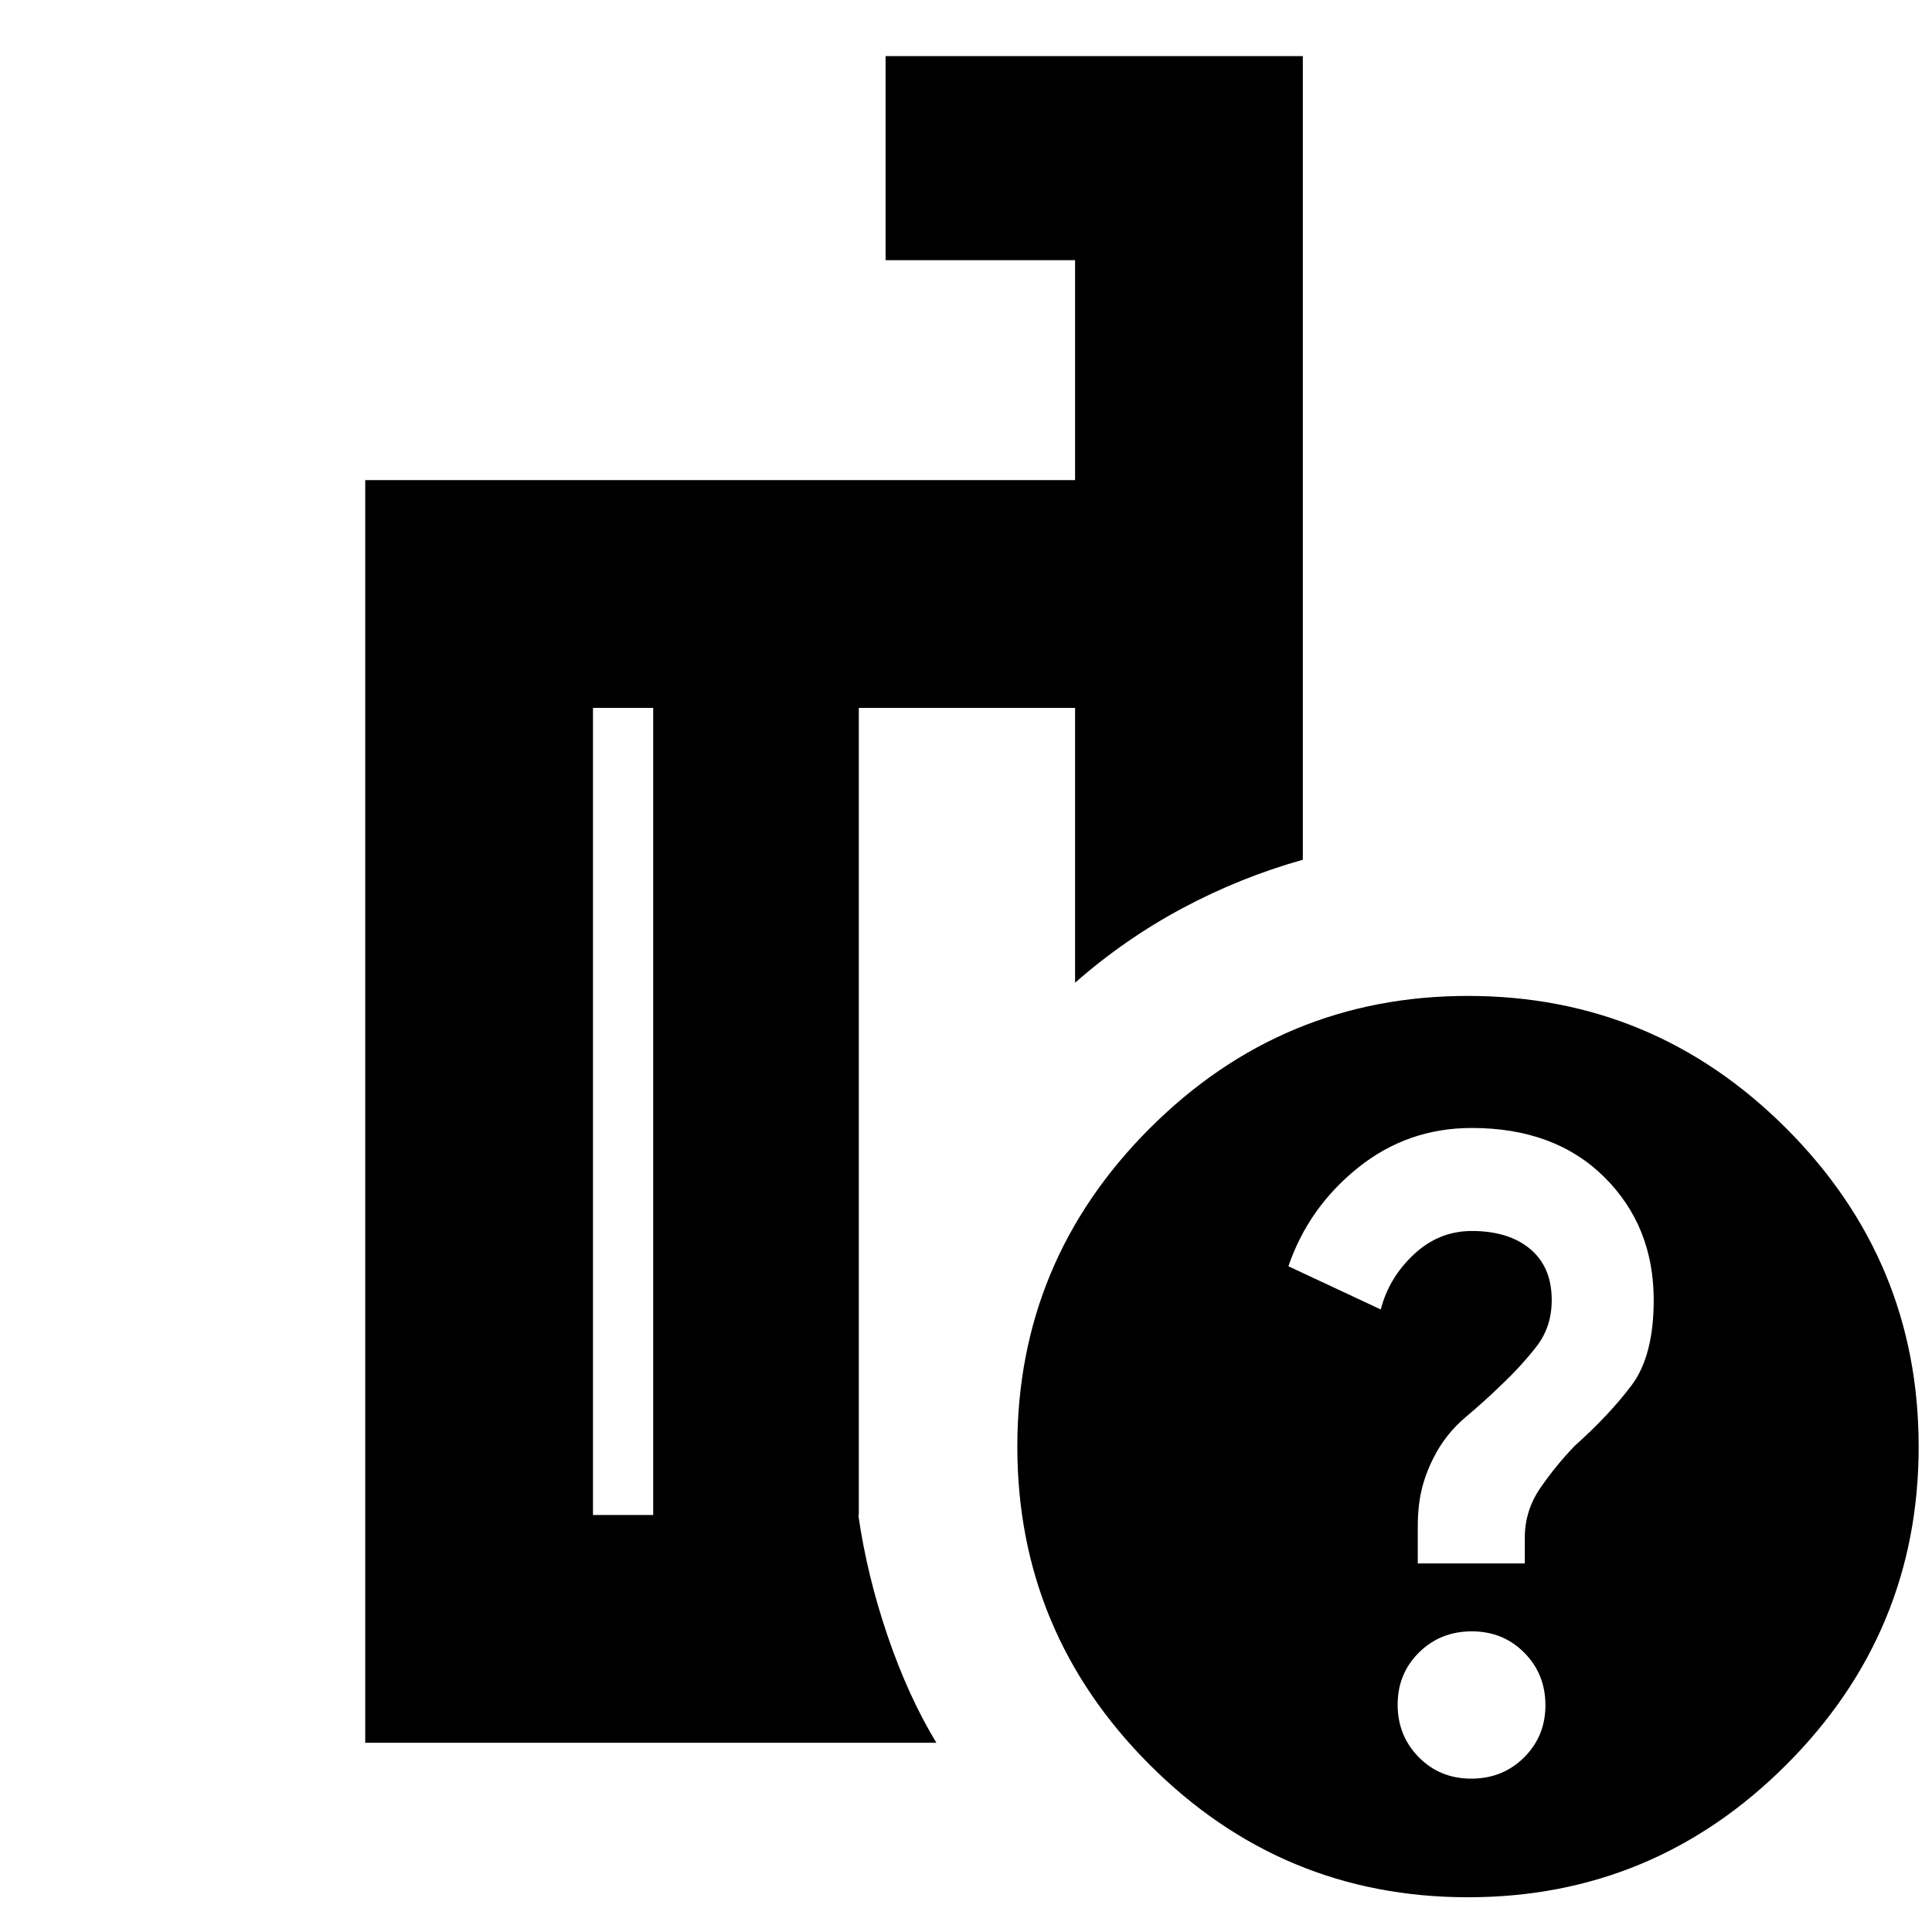 <svg xmlns="http://www.w3.org/2000/svg" height="24" viewBox="0 -960 960 960" width="24"><path d="M324.57-207.2v-401.06h-29.92v401.06h29.92ZM465.28-94.02h-283.8v-627.41H534.2v-109.29h-94.16v-101.41h207.33v399.33q-31.15 8.76-59.83 24.09-28.67 15.34-53.34 37.01v-136.56H426.74v401.06h-.24q4.28 29.96 14.55 60.07 10.28 30.11 24.23 53.11Zm264.16-371.11q92.32 0 158.13 65.81 65.8 65.82 65.8 158.13 0 92.32-65.81 158.12-65.82 65.81-158.13 65.81-92.32 0-158.13-65.81-65.8-65.82-65.8-158.13 0-92.32 65.81-158.13 65.82-65.8 158.13-65.8Zm1.63 388.93q15.6 0 26.22-10.53t10.62-25.98q0-15.44-10.49-26.06t-26.09-10.62q-15.61 0-26.23 10.49-10.62 10.49-10.62 25.93 0 15.45 10.49 26.11t26.1 10.66Zm-26.59-106.95h53.19v-12.86q0-13.42 7.76-24.69 7.77-11.26 17.11-20.94 17.18-15.36 28.18-30.01 11-14.66 11-42.32 0-36.79-24.58-61.17-24.59-24.38-65.82-24.38-31.89 0-56.51 19.74-24.61 19.74-34.61 48.98l45.91 21.47q3.93-15.6 16.36-27.3 12.44-11.7 28.84-11.7 18.34 0 29.04 8.97 10.69 8.96 10.69 25.36 0 13.36-7.63 23.15t-17.8 19.38q-7.16 7-17.38 15.66-10.23 8.66-16.08 20.52-3.91 7.74-5.79 15.72t-1.88 18.31v18.11Zm-328.83-224.7ZM324.57-207.2v-401.06 401.06Zm102.17 0v-401.06 401.06Z"/></svg>